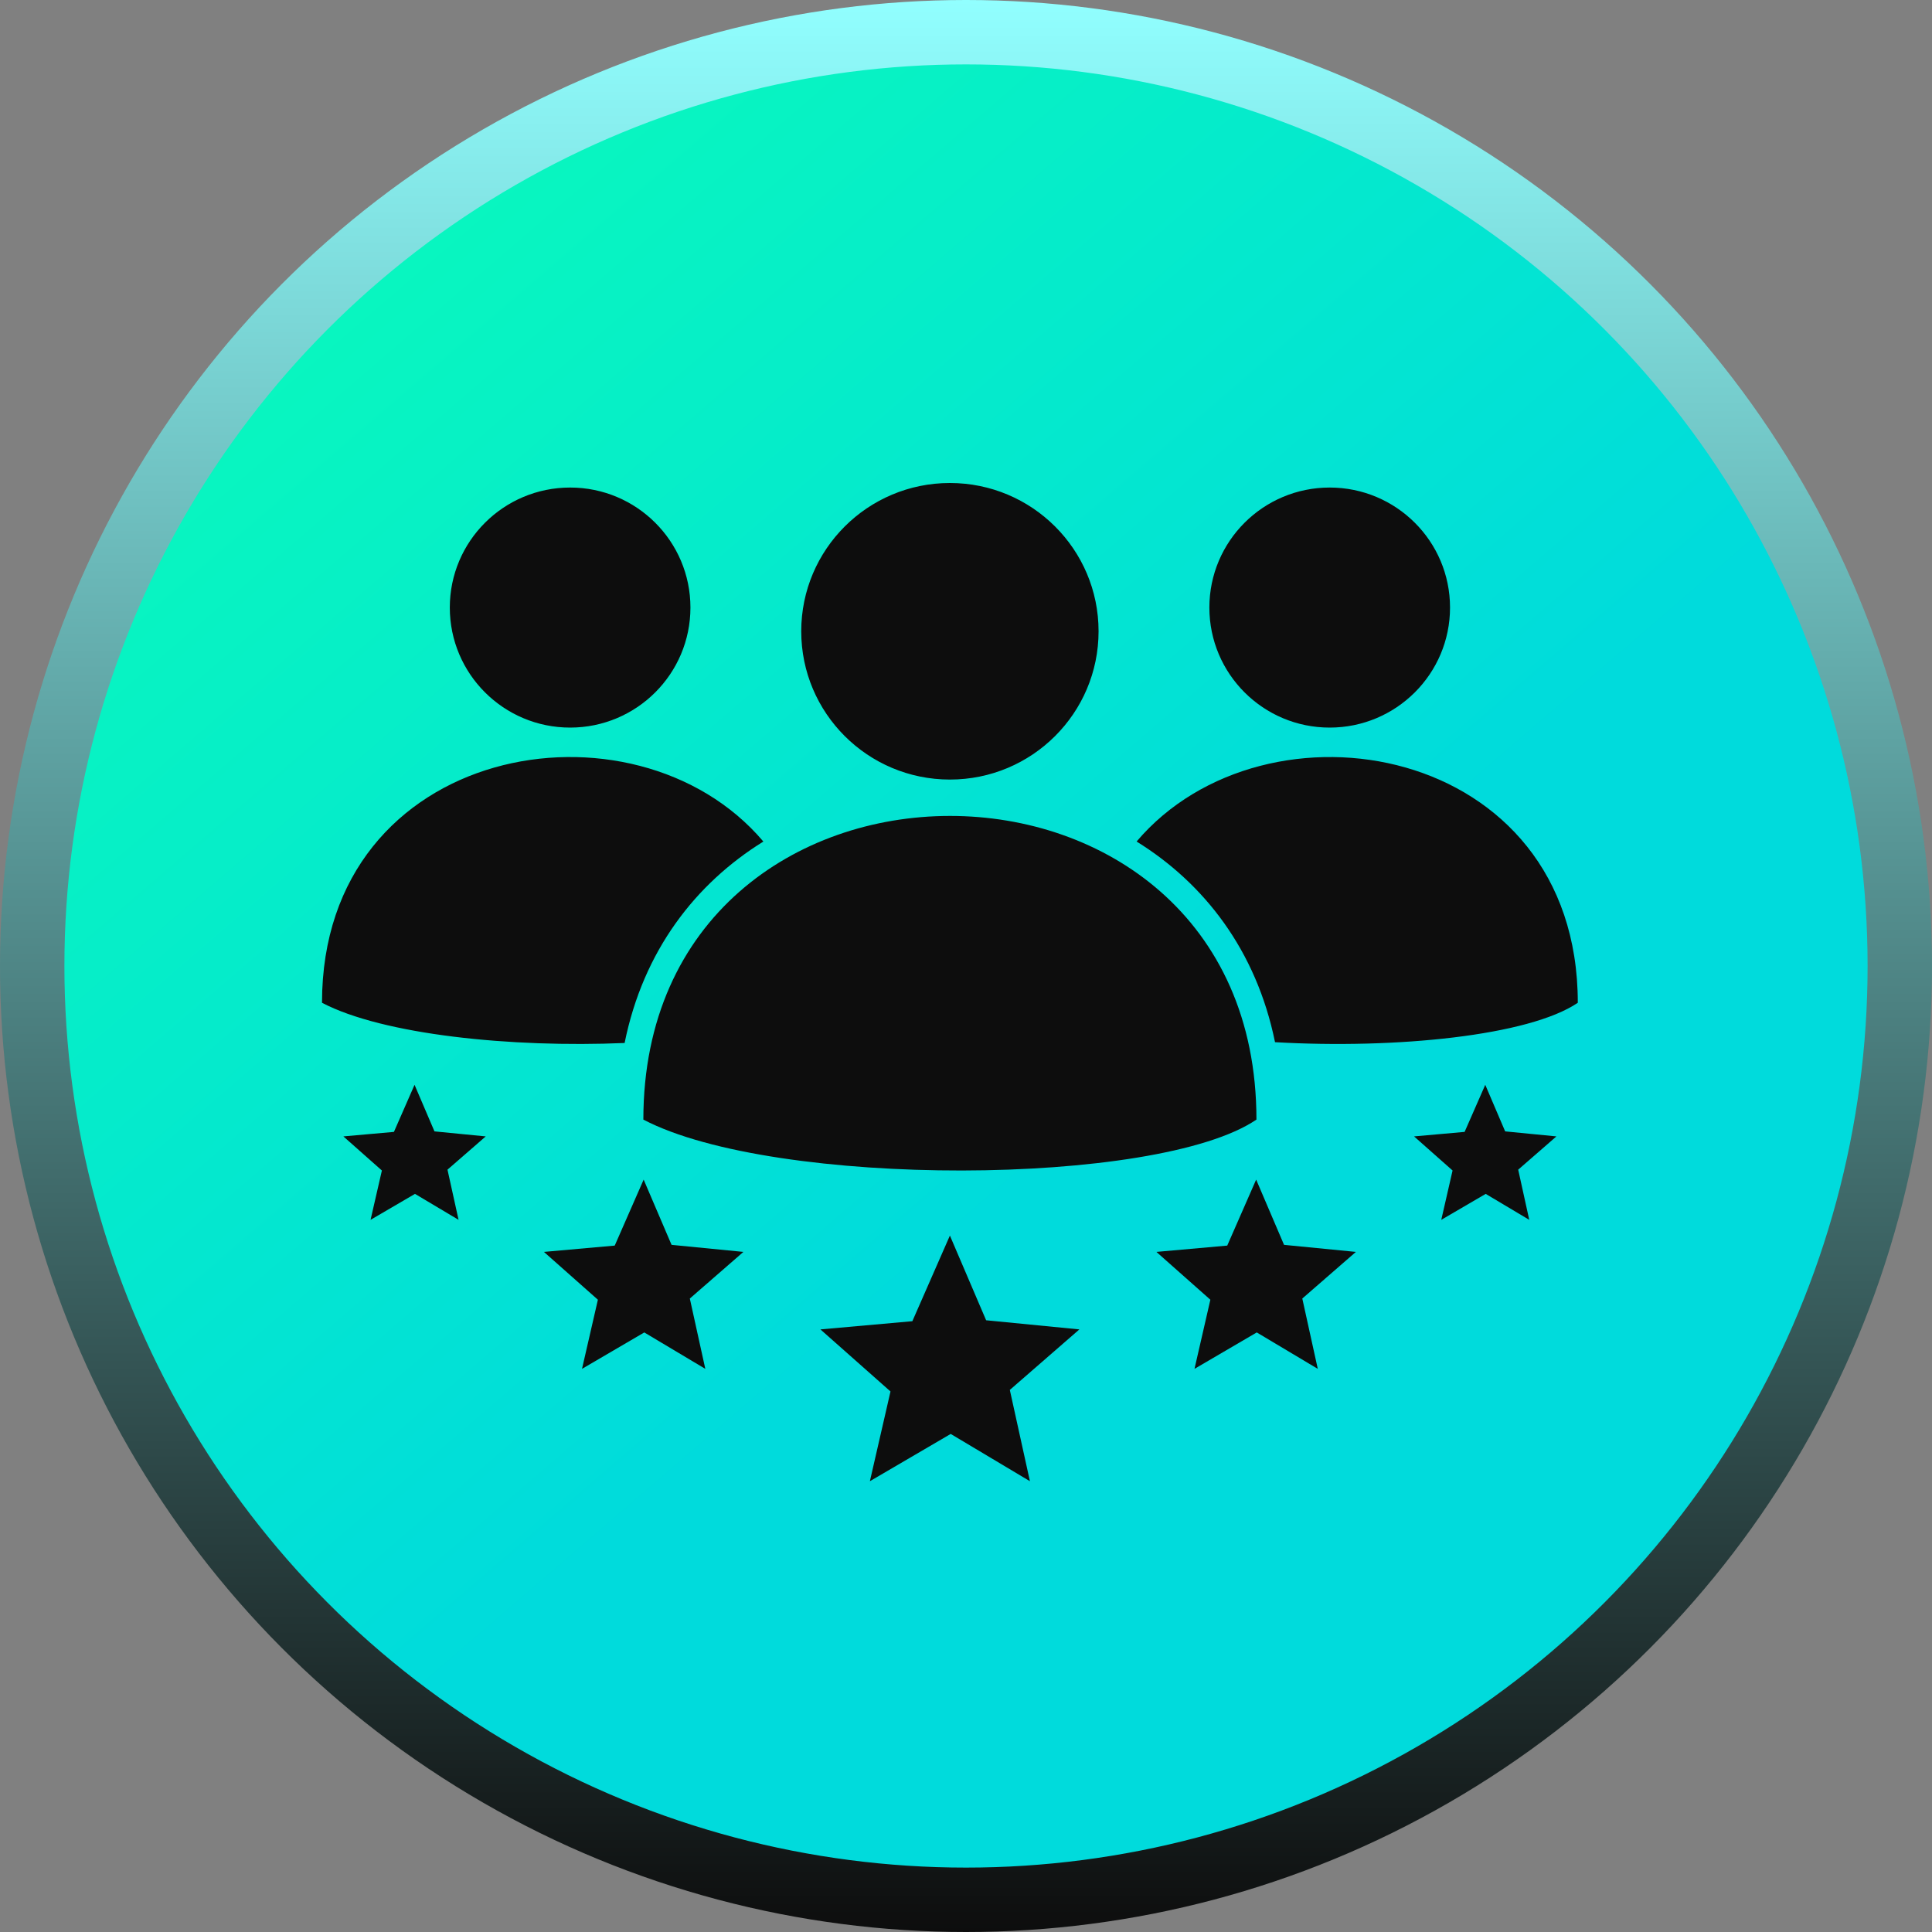 <svg width="60" height="60" viewBox="0 0 60 60" fill="none" xmlns="http://www.w3.org/2000/svg">
<rect x="0" y="0" width="60" height="60" fill="#808080" stroke="none"/>
<circle cx="30" cy="30" r="29" fill="url(#paint0_linear_1641_1732)" stroke="url(#paint1_linear_1641_1732)" stroke-width="2"/>
<path fill-rule="evenodd" clip-rule="evenodd" d="M39.02 34.77C35.949 36.856 24.046 36.9 19.98 34.77C19.98 22.205 39.02 22.187 39.02 34.77ZM12.874 33.69L13.493 35.136L15.085 35.292L13.897 36.325L14.241 37.883L12.888 37.077L11.508 37.883L11.86 36.351L10.664 35.292L12.234 35.152L12.874 33.69ZM29.5 38.372L30.625 41.002L33.521 41.286L31.361 43.165L31.985 46L29.525 44.532L27.015 46L27.655 43.213L25.479 41.286L28.334 41.031L29.5 38.372ZM39.011 36.634L39.877 38.66L42.108 38.879L40.444 40.327L40.925 42.511L39.03 41.38L37.096 42.511L37.589 40.364L35.913 38.879L38.113 38.683L39.011 36.634ZM19.989 36.634L20.856 38.66L23.087 38.879L21.423 40.327L21.904 42.511L20.009 41.38L18.075 42.511L18.568 40.364L16.892 38.879L19.091 38.683L19.989 36.634ZM46.126 33.69L46.744 35.136L48.336 35.292L47.149 36.325L47.492 37.883L46.14 37.077L44.76 37.883L45.111 36.351L43.915 35.292L45.485 35.152L46.126 33.69ZM19.398 32.391C15.878 32.542 11.892 32.133 10 31.142C10 23.075 19.697 21.399 23.707 26.135C21.605 27.437 19.978 29.522 19.398 32.391ZM49 31.142C47.492 32.166 43.354 32.582 39.597 32.366C39.014 29.508 37.392 27.431 35.298 26.134C39.311 21.405 49 23.067 49 31.142ZM41.294 15.141C43.358 15.141 45.032 16.81 45.032 18.868C45.032 20.927 43.358 22.596 41.294 22.596C39.231 22.596 37.558 20.927 37.558 18.868C37.558 16.81 39.231 15.141 41.294 15.141ZM17.706 15.141C19.769 15.141 21.442 16.81 21.442 18.868C21.442 20.927 19.769 22.596 17.706 22.596C15.642 22.596 13.969 20.927 13.969 18.868C13.969 16.81 15.642 15.141 17.706 15.141ZM29.5 15C32.05 15 34.117 17.062 34.117 19.605C34.117 22.148 32.05 24.21 29.5 24.21C26.95 24.21 24.883 22.148 24.883 19.605C24.883 17.062 26.95 15 29.5 15Z" fill="#0D0D0D"/>
<defs>
<linearGradient id="paint0_linear_1641_1732" x1="4.192" y1="4.3247e-07" x2="55.808" y2="60" gradientUnits="userSpaceOnUse">
<stop stop-color="#0BFFB6"/>
<stop offset="0.582" stop-color="#00DBDC"/>
</linearGradient>
<linearGradient id="paint1_linear_1641_1732" x1="30" y1="0" x2="30" y2="60" gradientUnits="userSpaceOnUse">
<stop stop-color="#91FFFF"/>
<stop offset="1" stop-color="#0D0D0D"/>
</linearGradient>
</defs>
</svg>
